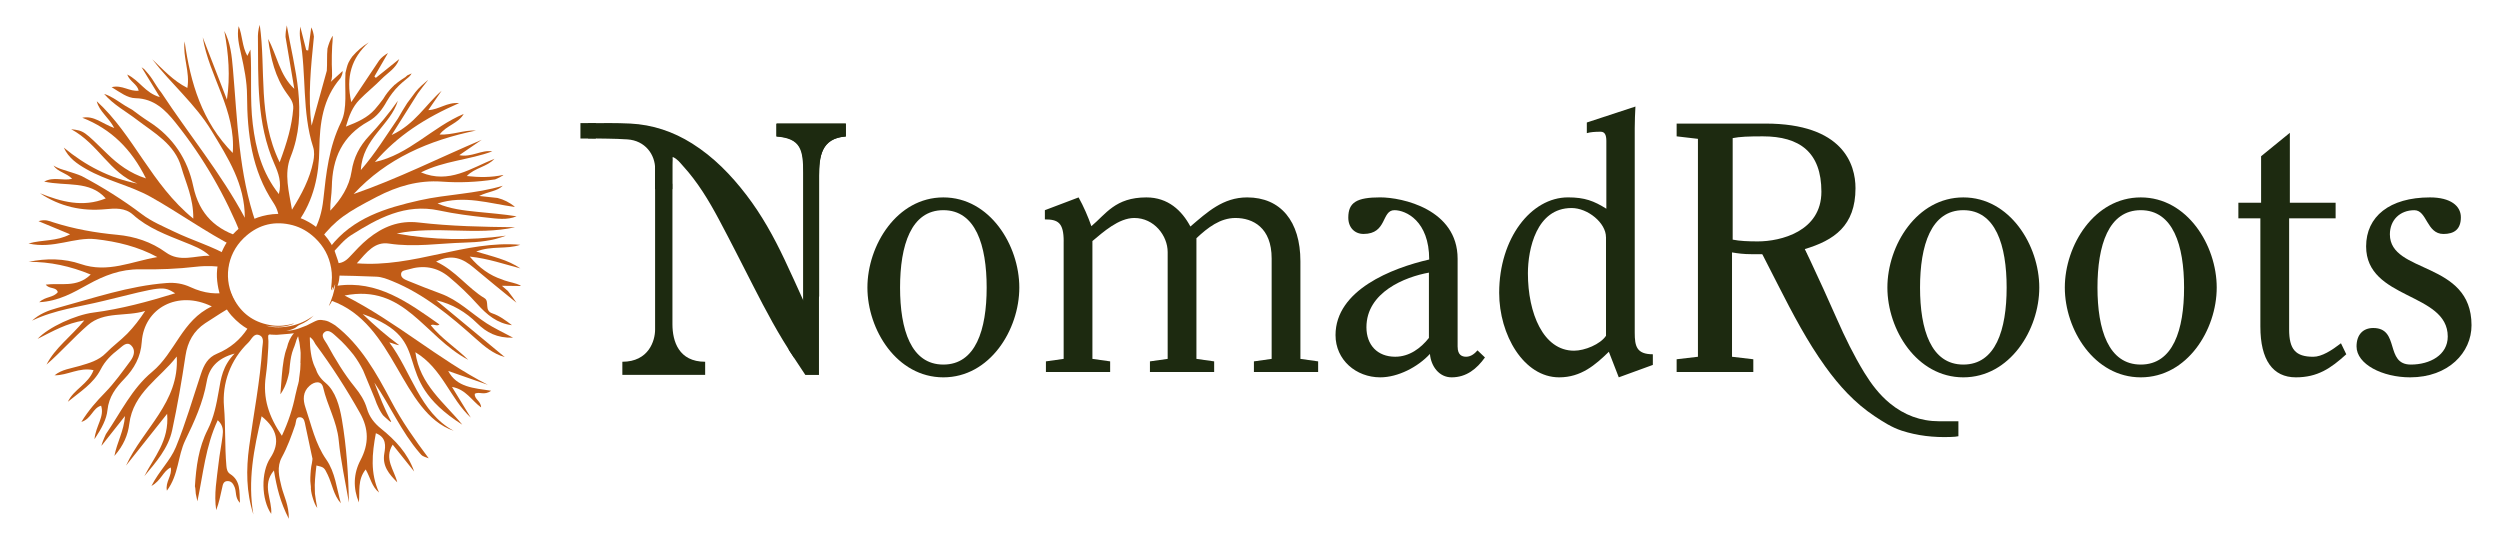<?xml version="1.0" encoding="utf-8"?>
<!-- Generator: Adobe Illustrator 28.0.0, SVG Export Plug-In . SVG Version: 6.00 Build 0)  -->
<svg version="1.1" id="Camada_1" xmlns="http://www.w3.org/2000/svg" xmlns:xlink="http://www.w3.org/1999/xlink" x="0px" y="0px"
	 viewBox="0 0 791 172" style="enable-background:new 0 0 791 172;" xml:space="preserve">
<style type="text/css">
	.st0{fill:#1d2a10;}
	.st1{fill:#C15C17;}
</style>
<g>
	<g>
		<path class="st0" d="M212.76,102.58V58.25c-0.02-0.07-0.05-0.13-0.05-0.21v-7.77c-1.65-1.22-3.56-2.16-5.62-2.39
			c0.12,0.58,0.18,1.17,0.18,1.76v54.67c0,3.46-2,10.15-10.36,10.15v4.15h26.2v-4.15C214.76,114.46,212.76,108,212.76,102.58z"/>
		<path class="st0" d="M298.48,62.46c14.71,0,24.03,15.16,24.03,28.52c0,13.36-9.32,28.41-24.03,28.41
			c-14.71,0-24.03-15.05-24.03-28.41C274.45,77.62,283.77,62.46,298.48,62.46z M284.78,90.98c0,13.36,3.48,24.37,13.7,24.37
			c10.22,0,13.7-11,13.7-24.37c0-13.36-3.48-24.48-13.7-24.48C288.26,66.5,284.78,77.62,284.78,90.98z"/>
		<path class="st0" d="M336.55,76.38c0-5.95-1.8-6.96-5.95-6.96V66.5l10.67-4.04c1.57,2.81,3.03,6.18,4.04,9.1
			c4.6-3.82,7.52-9.1,17.41-9.1c6.85,0,11.23,4.15,13.92,9.21c5.39-4.6,10.33-9.21,17.97-9.21c10.56,0,16.84,7.52,16.84,20.21v30.88
			l5.61,0.79v3.37h-20.32v-3.37l5.61-0.79V81.77c0-9.77-5.95-12.8-11.45-12.8c-4.83,0-8.76,3.03-12.35,6.4v38.18l5.61,0.79v3.37
			h-20.32v-3.37l5.61-0.79v-33.8c0-5.17-4.27-10.78-10.56-10.78c-4.94,0-9.88,4.49-13.25,7.3v37.28l5.61,0.79v3.37h-20.32v-3.37
			l5.61-0.79V76.38z"/>
		<path class="st0" d="M461.2,109.73c0,2.58,1.35,3.14,2.69,3.14c1.68,0,2.92-1.24,3.59-2.02l2.36,2.25
			c-2.58,3.59-5.84,6.29-10.56,6.29c-3.93,0-6.51-3.48-6.85-7.41c-3.82,4.15-10.11,7.41-15.72,7.41c-7.64,0-14.15-5.5-14.15-13.36
			c0-14.26,17.85-21.22,29.64-23.92c0-12.24-7.41-15.61-11-15.61c-4.16,0-2.25,7.52-9.77,7.52c-2.81,0-4.83-2.02-4.83-5.17
			c0-4.83,2.69-6.4,10.11-6.4c6.85,0,24.48,3.71,24.48,19.43V109.73z M452.1,86.26c-7.52,1.35-19.76,6.18-19.76,17.29
			c0,5.61,3.48,9.32,9.1,9.32c4.49,0,8.09-2.69,10.67-5.95V86.26z"/>
		<path class="st0" d="M517.23,105.24c0,4.27,0.56,6.85,5.73,6.85v3.37l-10.78,3.93l-3.14-8.09c-4.27,4.15-8.76,8.09-15.72,8.09
			c-11.23,0-18.98-13.47-18.98-26.73c0-17.29,10.11-30.21,21.78-30.21c5.28,0,8.2,1.12,12.13,3.59V44.6c0-2.02-0.56-2.92-1.8-2.92
			c-1.8,0-3.26,0.11-4.38,0.45v-3.37l15.38-5.05c-0.11,2.36-0.22,4.38-0.22,6.85V105.24z M508.13,75.03c0-4.49-5.73-9.21-10.89-9.21
			c-11.12,0-13.81,13.03-13.81,20.66c0,12.58,4.83,24.48,14.6,24.48c3.37,0,8.31-2.02,10.11-4.72V75.03z"/>
		<path class="st0" d="M548,79.86c1.91,0.34,3.82,0.56,6.06,0.56h6.29l0.32,0.68c3.68,0.11,7.44,0.08,11.13-0.39l-0.89-1.86
			c9.43-2.81,16.17-7.41,16.17-19.31c0-7.52-3.93-20.44-28.52-20.44h-28.07v4.04l6.74,0.79v68.95l-6.74,0.79v4.04h24.26v-4.04
			l-6.74-0.79V79.86z M548.22,43.7c2.25-0.45,4.94-0.56,9.54-0.56c11.68,0,18.53,5.05,18.53,17.52c0,12.58-12.91,15.72-20.1,15.72
			c-3.03,0-5.73-0.11-7.97-0.56V43.7z"/>
		<path class="st0" d="M621.2,62.46c14.71,0,24.03,15.16,24.03,28.52c0,13.36-9.32,28.41-24.03,28.41
			c-14.71,0-24.03-15.05-24.03-28.41C597.17,77.62,606.49,62.46,621.2,62.46z M607.5,90.98c0,13.36,3.48,24.37,13.7,24.37
			c10.22,0,13.7-11,13.7-24.37c0-13.36-3.48-24.48-13.7-24.48C610.98,66.5,607.5,77.62,607.5,90.98z"/>
		<path class="st0" d="M677.34,62.46c14.71,0,24.03,15.16,24.03,28.52c0,13.36-9.32,28.41-24.03,28.41
			c-14.71,0-24.03-15.05-24.03-28.41C653.31,77.62,662.63,62.46,677.34,62.46z M663.64,90.98c0,13.36,3.48,24.37,13.7,24.37
			c10.22,0,13.7-11,13.7-24.37c0-13.36-3.48-24.48-13.7-24.48C667.12,66.5,663.64,77.62,663.64,90.98z"/>
		<path class="st0" d="M738.99,64.14v4.94h-14.71v35.15c0,6.29,2.02,8.65,7.64,8.65c2.69,0,5.84-2.02,8.76-4.27l1.68,3.48
			c-4.94,4.49-9.1,7.3-15.95,7.3c-7.3,0-11.23-5.5-11.23-16.06V69.08h-6.96v-4.94h7.19V49.43l9.1-7.41v22.12H738.99z"/>
		<path class="st0" d="M762.57,119.39c-8.76,0-16.96-4.15-16.96-9.77c0-3.82,2.13-5.84,5.28-5.84c8.53,0,3.59,11.57,11.9,11.57
			c6.06,0,11.68-3.03,11.68-8.87c0-14.04-25.83-11.57-25.83-28.52c0-9.43,7.41-15.5,20.21-15.5c6.51,0,9.77,2.69,9.77,6.29
			c0,3.82-2.13,5.28-5.5,5.28c-5.39,0-5.17-7.52-9.21-7.52c-4.6,0-7.75,3.14-7.75,7.64c0,12.58,25.83,8.31,25.83,28.75
			C782,111.53,774.7,119.39,762.57,119.39z"/>
		<path class="st0" d="M254.19,104.79c0.85-2.11,1.74-4.23,2.83-6.23c0.41-0.76,0.86-1.49,1.26-2.26c0.05-0.1,0.39-0.87,0.44-0.93
			c0.15-0.42,0.26-0.84,0.35-1.28c0.02-0.12,0.07-0.22,0.11-0.33V55.72c0-6.29,0.67-12.02,8.42-12.58V39.1h-21.78v4.04
			c7.75,0.56,8.42,4.27,8.42,11.34v40.74c-1.97-4.37-3.95-8.74-6-13.08c-3.39-7.18-7.23-14.12-12.08-20.45
			c-4.86-6.34-10.35-12-17.17-16.29c-6.01-3.78-12.53-5.96-19.58-6.31c-4.43-0.22-8.88-0.15-13.33-0.11v4.8
			c4.14,0.08,8.29,0.05,12.42,0.32c5.58,0.36,8.84,4.75,8.79,9.49c-0.02,2.09-0.02,4.17-0.03,6.26h5.47c0-2.58,0-5.16,0-7.74
			c0-0.76,0.06-1.52,0.11-2.46c1.58,0.7,2.32,1.83,3.2,2.79c4.67,5.1,8.22,10.98,11.45,17.04c3.7,6.94,7.24,13.96,10.82,20.96
			c3.99,7.82,8.1,15.58,13.02,22.86C252.17,110.43,253.06,107.59,254.19,104.79z"/>
		<path class="st0" d="M618.57,133.28c-1.67,0-3.33,0.02-5,0.01c-5.9-0.01-11.08-1.95-15.64-5.7c-3.29-2.71-5.83-6.06-8.03-9.64
			c-3.35-5.46-6.15-11.21-8.73-17.07c-2.77-6.28-5.61-12.53-8.53-18.73c-0.9-1.91-1.84-3.81-2.82-5.68
			c-2.16,1.33-5.04,1.08-7.47,1.44c-0.15,0.02-0.28,0-0.4-0.04c-1.74,0.38-3.49,0.68-5.28,0.75c2.03,3.93,4.03,7.88,6.04,11.82
			c4.49,8.79,9.05,17.53,14.83,25.56c4.34,6.04,9.31,11.51,15.56,15.66c2.71,1.8,5.47,3.58,8.6,4.6c4.99,1.62,10.14,2.18,15.38,2
			c1.14-0.04,1.97-0.09,2.56-0.24v-4.74C619.28,133.28,618.93,133.28,618.57,133.28z"/>
		<rect x="183.65" y="38.95" class="st0" width="4.88" height="4.88"/>
		<path class="st0" d="M245.6,39.1v4.09c7.84,0.57,8.52,4.32,8.52,11.47v44.42h-0.23l-4.75-7.32c0.12,2.41,0.27,4.82,0.38,7.23
			c0.1,2.19,0.14,4.38,0.08,6.58c-0.05,1.69-0.17,3.44-0.02,5.14l5.22,7.91h4.32v-62.7c0-6.36,0.68-12.15,8.52-12.72V39.1H245.6z"/>
	</g>
	<g>
		<path class="st1" d="M150.74,67c-4.12-0.43-8.24-0.89-12.3-2.61c8.41-2.73,16.35-0.02,24.33,1.08c0.01-0.05,0.02-0.1,0.03-0.15
			c-1.57-1.24-3.43-2.21-5.39-2.69c-1.81-0.2-3.71-0.4-5.81-0.63c3.11-1.5,5.64-1.43,7.47-3.23c-8.61,2.61-17.64,2.66-26.29,4.61
			c-10.62,2.4-21.15,5.52-28.34,14.81c-0.28,0.36-0.6,0.7-0.93,1.02c0.3,0.58,0.56,1.17,0.78,1.76c0.18-0.21,0.38-0.4,0.56-0.59
			c2.05-2.05,3.87-4.48,6.27-5.99c8.45-5.34,17.12-10.08,27.83-7.79c4.98,1.07,10.07,1.71,15.15,2.25c3.09,0.33,6.28,0.87,9.35-0.41
			C159.2,67.75,154.96,67.44,150.74,67z"/>
		<path class="st1" d="M159.22,55.35c-3.85,0.82-7.56,0.79-11.53,0.35c2.66-2.72,6.4-2.86,8.76-5.46
			c-7.39,2.92-14.32,8.06-23.24,4.31c7.29-3.7,15.28-3.93,22.56-6.66c-3.45-0.56-6.55,1.98-10.46,1.21
			c2.64-1.81,4.87-3.34,7.11-4.87c-13.51,5.73-26.61,12.36-40.53,17.17c10.46-11.3,23.87-17.01,38.72-20.1
			c-3.87-0.18-7.42,1.45-11.53,1.27c2.21-2.95,5.92-3.48,7.64-6.52c-10,4.2-17.29,12.85-28.1,15.21c7.08-8.29,15.98-14,26.65-18.64
			c-3.93-0.32-6.33,2.07-9.76,2.23c1.61-2.34,2.91-4.24,4.22-6.14c-5.1,4.44-8.46,10.62-15.81,14.01c3.15-5,5.73-9.1,8.31-13.19
			c0.99-1.36,2.01-2.7,3.07-4.02c0.05-0.06,0.06-0.12,0.06-0.17c-1.38,1.19-2.79,2.36-3.92,3.8c-0.9,1.14-1.69,2.35-2.59,3.47
			c-1.04,1.62-2.03,3.26-2.97,4.93c-3.65,5.27-7.05,10.93-11.71,16.27c0.54-10.05,9.4-14.21,11.72-21.93
			c-2.76,3.95-5.84,7.62-9.1,11.12c-3,3.22-4.87,6.75-5.55,11.25c-0.73,4.8-3.39,8.89-6.74,12.4c-0.06-2.64,0.44-5.08,0.49-7.53
			c0.17-9.02,3.26-16.11,11.63-20.74c2.61-1.44,4.36-3.77,5.78-6.36c0,0,0,0,0.01-0.01c1.06-1.8,2.33-3.47,3.82-4.94
			c0.73-0.72,1.51-1.37,2.3-2.01c0.07-0.05,0.13-0.11,0.19-0.17c0.62-0.45,1.18-0.97,1.52-1.66c-0.47,0.18-0.93,0.39-1.38,0.63
			c-0.19,0.19-0.39,0.37-0.59,0.54c-0.39,0.27-0.79,0.51-1.17,0.76c-0.79,0.52-1.55,1.09-2.25,1.72c0.02-0.04,0.04-0.09,0.06-0.13
			c-0.13,0.14-0.26,0.29-0.39,0.44c-0.07,0.07-0.15,0.13-0.22,0.2c-1.19,1.16-2.21,2.48-3.05,3.91c-0.86,1.14-1.73,2.28-2.67,3.34
			c-2.28,2.56-5.4,3.99-9.14,5.42c1-3.51,2.14-6.29,4.28-8.49c2.21-2.27,4.72-4.24,6.94-6.51c1.97-2.02,4.64-3.4,5.66-6.37
			c-2.47,1.98-4.94,3.96-7.41,5.95c-0.15-0.15-0.3-0.29-0.45-0.44c1.43-2.48,2.87-4.95,4.3-7.43c-1.06,0.66-2.07,1.37-2.82,2.39
			c-2.79,4.18-5.64,8.44-8.8,13.16c-1.77-7.98,0.05-13.93,5.53-18.91c-2.04,1.28-3.76,2.77-5.21,4.47
			c-0.44,0.61-0.86,1.23-1.19,1.92c-0.5,1.06-0.69,2.23-0.99,3.36c0,0.02,0,0.03,0.01,0.05c0,0.01,0,0.01,0,0.02
			c0.01,0.02,0.01,0.04,0.01,0.06c-0.32,5.17,0.72,11.04-1.39,15.36c-3.84,7.89-4.71,16.08-5.6,24.4
			c-0.43,3.98-1.43,7.56-3.37,10.68c0.82,0.64,1.58,1.34,2.27,2.11c5.12-6.47,8.45-8.58,18-13.55c6.5-3.38,13.21-5.35,20.64-4.82
			c5.5,0.4,11.04,0.15,16.52-0.67c0.07-0.01,0.14-0.02,0.22-0.02c0.06-0.02,0.13-0.04,0.2-0.07c0.85-0.33,1.65-0.76,2.42-1.25
			C159.19,55.44,159.21,55.4,159.22,55.35z"/>
		<path class="st1" d="M101.04,47.14c0.11-8.14,1.12-15.99,6.71-22.44c0.21-0.41,0.4-0.82,0.53-1.26c0.09-0.31,0.16-0.65,0.12-0.97
			c-1.11,1.01-2.22,2.03-3.75,3.43c0.27-0.57,0.38-1.23,0.41-1.87c0.05-1.2-0.06-2.41-0.08-3.61c-0.03-1.97,0.02-3.93,0.12-5.89
			c0.1-1.01,0.17-2.03,0.18-3.04c0-0.06-0.02-0.11-0.05-0.15c-0.75,1.27-1.27,2.62-1.62,4.04c-0.23,2.3-0.04,4.68-0.21,7
			c-1.64,5.92-3.29,11.87-4.81,17.38c-1.23-9.07-0.22-18.59,0.73-28.16c-0.12-1-0.34-1.97-0.81-2.88c-0.01,0-0.03,0-0.04,0
			c-0.32,2.42-0.64,4.83-0.96,7.25c-0.21-0.04-0.41-0.07-0.62-0.11C96.26,13.43,95.65,11,95,8.41c-0.1,0.96-0.19,1.95-0.12,2.9
			c0.02,0.32,0.06,0.64,0.09,0.96c2.04,11.35,0.52,23.16,4.12,34.32c0.44,1.37,0.32,3.05,0.03,4.5c-1.11,5.54-3.72,10.45-6.74,15.26
			c-0.94-5.62-2.58-11.32-0.44-16.69c5.68-14.2,1.18-27.85-1.2-41.64c-0.25,1.22-0.41,2.43-0.4,3.66
			c0.93,5.48,1.85,10.95,2.78,16.43c-4.74-4.44-5.45-10.62-8.3-15.79c0.86,6.13,2.21,12.09,5.91,17.22c1.07,1.48,2.2,2.83,2.05,4.8
			c-0.42,5.5-1.94,10.7-4.3,17.01c-7.04-14.49-4.26-29.23-6.3-43.51c-0.23,0.72-0.39,1.49-0.48,2.24c0,0.02-0.01,0.08-0.01,0.09
			c-0.01,0.06-0.01,0.12-0.02,0.18c-0.01,0.12-0.02,0.24-0.03,0.36c-0.02,0.22-0.03,0.44-0.04,0.66
			c0.15,13.71-0.53,27.52,5.24,40.57c1.23,2.78,2.35,5.75,1.39,9.47c-5.37-6.82-7.32-14.36-8.26-22.16
			c-0.95-7.8-0.24-15.69-0.73-23.57c-0.29,0.58-0.57,1.16-0.99,2c-1.7-3.04-1.51-6.42-2.74-9.4c-0.62,3.06,0.13,5.98,0.78,8.89
			c0.96,4.31,1.85,8.59,1.87,13.07c0.05,11.97,1.47,23.61,8.37,33.96c1.28,1.92,1.75,3.85,1.78,5.83c1.39-0.02,2.76,0.13,4.01,0.43
			c0.52,0.13,1.04,0.28,1.55,0.46c0.15-0.24,0.3-0.48,0.47-0.72C99.26,63.28,100.93,55.44,101.04,47.14z"/>
		<path class="st1" d="M138.01,95c5.15,1.18,9.39,3.76,12.93,7.26c3.01,2.98,6.32,4.72,11.41,4.59c-3.22-1.73-5.92-2.96-8.38-4.55
			c-4.84-3.14-8.96-7.37-14.53-9.4c-3.49-1.28-6.96-2.65-10.4-4.06c-0.98-0.4-2.25-0.92-2.14-2.19c0.1-1.15,1.47-1.14,2.32-1.4
			c4.67-1.45,9.02-0.8,12.84,2.37c3.18,2.65,6.18,5.5,8.95,8.59c2.98,3.32,6.32,6.15,10.98,6.68c-1.94-1.47-3.94-2.99-6.19-3.73
			c-2.73-0.89-0.79-3.79-2.5-4.82c-5.4-3.27-9.08-8.67-15.32-11.57c5-2.54,8.51-0.95,11.89,1.9c4.46,3.77,9.02,7.42,13.54,11.11
			c-0.84-1.26-1.76-2.47-2.69-3.68c-0.6-0.52-1.23-1.08-1.92-1.68c2.46,0.03,4.16,0.05,5.86,0.07c0.02-0.06,0.04-0.11,0.06-0.17
			c-1.6-0.78-3.4-1.02-5.08-1.59c-0.28-0.1-0.56-0.21-0.82-0.32c-3.85-1.26-7.19-3.64-10.2-7.23c5.92,0.63,10.9,2.41,16.03,3.74
			c-4.05-2.78-8.82-3.75-13.97-5.33c4.86-1.93,9.63-0.62,13.94-2.14c-17.33-1.51-33.6,7.3-51.72,5.86
			c3.23-3.65,5.72-6.93,10.17-6.24c8.02,1.23,15.97-0.1,23.94-0.31c4.42-0.12,8.84-0.54,13.05-2.19
			c-11.56,1.59-23.06,1.43-34.55-0.68c12.38-2.58,25.1,0.73,37.47-1.99c-10.2-0.12-20.39-0.31-30.5-1.5
			c-6.28-0.74-11.39,1.38-16.03,5.13c-2.13,1.73-4.01,3.79-5.89,5.8c-1.21,1.29-2.55,2.08-4.35,1.94c-0.42-0.03-0.89-0.02-1.31-0.11
			c0.29,1.33,0.4,2.67,0.35,3.99c4.6,0.06,9.21,0.21,13.81,0.39c1.8,0.07,3.46,0.75,5.15,1.44c10.14,4.15,18.34,11.05,26.38,18.23
			c2.68,2.39,5.44,4.75,9.12,5.77C152.48,106.99,145.24,101,138.01,95z"/>
		<path class="st1" d="M155.39,123.63c-5.55-0.86-10.83-1.05-13.58-6.26c4.18,1.46,8.36,2.92,12.54,4.38
			c-15.83-8.12-28.7-19.8-45.32-28.25c19.07-3.75,25.12,12.99,39.11,20.34c-3.83-3.77-8.45-6.69-11.84-10.92
			c0.88-0.59,1.85,0.47,2.75-0.25c-9.92-7-19.67-14.14-32.49-12.24c-0.75,1.5-0.86,3.25-1.7,4.71c20.37,7.22,21.84,35.35,38.7,41.17
			c-10.78-5.8-13.45-18.85-20.38-27.97c1.08,0.23,2.08,0.78,3.16,0.89c-4.1-3.02-7.88-6.28-11.59-9.88
			c24.2,8.54,7.17,19.56,31.52,35.02c-5.64-6.97-13.42-12.59-14.85-22.93c8.58,5.15,10.94,14.63,17.54,20.7l-5.95-9.72
			c4.44,0.78,6.2,4.31,9.21,6.49c-0.05-2.08-2.2-2.59-1.99-4.31C151.63,123.75,153.18,125.28,155.39,123.63z"/>
		<path class="st1" d="M39.88,147.3c4.11-5.18,8.22-10.35,13-16.37c0.75,8.62-4.24,13.76-7.2,19.72c3.66-4.41,7.55-8.76,8.79-14.5
			c1.68-7.81,3.04-15.7,4.22-23.61c0.66-4.41,2.61-7.86,6.23-10.27c3.2-2.13,6.49-4.15,9.78-6.15c-0.05-0.08-0.11-0.17-0.16-0.25
			c-0.71-1.16-1.25-2.36-1.63-3.57c-4.14,1.04-8.36,0.53-12.59-1.43c-2.47-1.15-4.92-1.53-7.61-1.32
			c-11.93,0.9-23.17,4.79-34.58,7.89c-2.87,0.78-5.66,1.88-8,4.02C17.3,98,25.12,97.09,32.7,95.22c18.92-4.67,18.88-4.8,22.73-2.42
			c-8.68,2.67-17.15,4.97-25.91,6.1c-5.65,0.73-14.17,4.61-17.63,8.32c4.94-2.49,9.11-4.93,14.78-5.84
			c-4.3,5.22-9.22,8.64-11.96,13.98c4.58-3.97,8.56-8.56,13.11-12.5c5.13-4.45,12.09-2.6,18.11-4.48c-1.75,2.66-3.57,5.05-5.66,7.19
			c-2.12,2.16-4.62,3.95-6.73,6.12c-2.36,2.42-5.37,3.2-8.43,4.11c-2.67,0.79-5.59,1.09-7.85,2.95c4.16,0.04,7.83-2.63,12.34-1.63
			c-1.65,4.42-6.3,6.08-8.13,10c3.79-3.11,8.1-5.74,10.39-10.24c1.38-2.71,3.41-4.66,5.71-6.42c1.12-0.86,2.49-2.54,3.92-1.18
			c1.46,1.39,0.96,3.33-0.23,4.92c-2.55,3.43-5.01,6.92-8.01,10c-2.65,2.71-5.19,5.54-7.51,9.3c3.22-1,3.59-4.44,6.25-5.14
			c1.14,3.5-1.68,6.27-2.1,10.61c2.33-3.52,3.82-6.34,4.11-9.22c0.43-4.22,2.64-7.08,5.34-9.89c3.13-3.26,5.19-6.91,5.51-11.67
			c0.74-10.79,11.45-16.49,22.17-11.24c-9.44,4.36-11.55,14.63-18.91,20.72c-6.36,5.26-9.96,12.9-14.61,19.7
			c-0.19,0.39-0.36,0.81-0.53,1.2c-0.32,0.77-0.65,1.55-0.87,2.36c0.02,0.02,0.04,0.03,0.06,0.05c2.23-2.82,4.46-5.65,7.39-9.35
			c-0.39,4.89-2.49,8.16-3.36,12.63c2.94-3.35,4.29-6.69,4.71-10.12c1.22-9.94,9.73-14.43,15.02-21.34
			C56.82,127.32,45.16,135.73,39.88,147.3z"/>
		<path class="st1" d="M76.63,75.16c-8.16-2.38-13.57-7.13-15.5-16.3c-1.75-8.34-6.33-15.47-13.89-20.3
			c-1.88-1.2-3.67-2.52-5.46-3.86c-0.3-0.17-0.6-0.34-0.89-0.5c-0.9-0.48-1.76-1.04-2.61-1.6c-1.66-1.09-3.34-2.24-5.25-2.86
			c-0.02,0.01-0.03,0.02-0.05,0.02c3,3.45,6.91,5.5,10.35,8.14c5.53,4.23,11.95,7.66,14.06,15.08c1.4,4.93,3.83,9.64,3.77,16.19
			C47.88,58.37,42.26,42.65,30.61,32.03c0.77,3.2,3.67,4.96,5.54,8.47c-3.82-1.36-6.38-4.01-10.12-3.25
			c9.17,3.59,15.56,9.94,20.15,19.2c-5.12-1.66-8.83-4.47-12.12-7.66c-7.54-7.33-7.44-7.43-11.55-7.91
			c8.62,4.62,12.19,13.88,20.98,17.21c-8.87-1.75-16.48-5.74-23.31-11.39c1.51,3.28,4.16,5.1,7.05,6.76
			c6.5,3.75,14.02,5.23,20.47,8.84c9.01,5.05,17.42,11.16,26.65,15.88C75,77.11,75.76,76.1,76.63,75.16z"/>
		<path class="st1" d="M79.81,72.44c0.48-0.32,0.99-0.61,1.52-0.86c-0.1-0.27-0.2-0.54-0.29-0.81c-5.53-15.84-5.91-32.46-7.34-48.92
			c-0.36-4.15-0.75-8.25-2.73-12.05c1.35,7.17,1.93,14.34,0.83,21.72c-2.55-6.57-5.11-13.15-7.66-19.72
			c2.03,12.47,10.55,23.04,9.5,36.59c-9.75-9.89-13.38-22.18-15.23-35.3c-0.64,5.01,1.77,9.68,0.87,14.73
			c-4.51-2.28-7.65-5.82-11.11-9.07c5.99,7.81,13.57,14.1,18.77,22.65c5.23,8.6,10.54,16.88,10.52,27.5
			c-7.53-14.07-17.68-26.33-26.39-39.57c-1.11-1.35-1.96-2.87-2.92-4.32c-0.75-1.14-1.64-2.15-2.54-3.16
			c-0.02-0.01-0.04-0.03-0.06-0.04c-0.01-0.01-0.04-0.03-0.04-0.03c-0.03-0.02-0.06-0.04-0.09-0.06c-0.05-0.03-0.1-0.07-0.15-0.1
			c-0.17-0.11-0.32-0.23-0.48-0.35l5.78,9.45c-4.62-1.29-6.45-5.3-10.32-7.14c0.84,2.27,3.14,2.99,3.64,5.11
			c-2.94,0.36-5.24-1.94-8.57-1.11c2.79,1.69,4.98,3.44,7.59,3.49c5.81,0.12,9.38,3.68,12.61,7.7
			c8.89,11.11,15.91,23.33,21.12,36.39C77.57,74.15,78.63,73.23,79.81,72.44z"/>
		<path class="st1" d="M72.92,81.22c-0.04-0.02-0.08-0.04-0.12-0.06c-5.65-3.26-11.91-5.07-17.74-7.88
			c-3.47-1.68-7.06-3.15-10.17-5.51c-6.02-4.55-12.39-8.54-19.04-12.06c-1.42-0.62-2.92-1.06-4.39-1.53
			c-1.52-0.48-3.18-0.9-4.52-1.81c1.3,2.06,4.05,2.29,5.89,4.2c-2.93,0.76-5.76-0.78-8.86,0.89C21,59,28.35,57.02,33.46,62.78
			c-7.21,2.92-14.04,1.08-20.83-1.64c6.38,4.24,13.28,5.77,20.77,5.05c3-0.29,6.19-0.51,8.69,1.74c4.74,4.27,10.58,6.38,16.34,8.71
			c2.75,1.11,5.57,2.11,7.9,4.26c-4.68-0.04-9.44,2.17-13.87-1.05c-4.59-3.33-9.82-5.04-15.39-5.56c-6.9-0.64-13.67-1.84-20.28-3.96
			c-1.2-0.39-2.46-1.03-4.61-0.35c3.55,1.47,6.45,2.67,10,4.15c-4.4,2.32-8.51,1.62-13.17,2.91c7.97,1.82,14.5-2.14,21.34-1.36
			c6.76,0.77,13.31,2.34,19.43,5.66c-8.08,1.36-15.67,5.16-24.24,2.2c-5.18-1.79-10.88-1.87-16.47-0.69
			c6.75-0.04,13.12,1.33,19.63,4.01c-4.41,4.31-9.5,2.58-14.22,3.19c1.11,1.52,3.26,0.62,3.81,2.37c-1.36,1.81-3.87,1.32-5.89,3.2
			c6.15-0.31,10.8-3.04,15.43-5.6c5.16-2.86,10.37-4.89,16.44-4.8c5.92,0.09,11.88-0.13,17.76-0.82c3.44-0.4,6.77-0.21,10.06,0.31
			C72.23,83.54,72.51,82.36,72.92,81.22z"/>
		<path class="st1" d="M123.79,126.95c-4.72-8.93-9.69-17.82-17.73-24.01c-0.69-0.41-1.37-0.87-2.1-1.19
			c-0.42-0.18-0.84-0.3-1.25-0.37c-0.04-0.02-0.09-0.03-0.15-0.03c-0.01,0-0.01,0-0.02,0c-0.06-0.01-0.11-0.01-0.17-0.01
			c-0.66-0.15-1.35-0.18-2.01,0.03c-0.46,0.15-0.9,0.39-1.33,0.6c-0.47,0.23-0.93,0.47-1.4,0.7c-0.01,0.01-0.02,0.01-0.02,0.02
			c-0.21,0.11-0.42,0.2-0.63,0.31c-0.78,0.33-1.57,0.63-2.37,0.91c-1.32,0.45-2.69,0.77-4.08,0.73c0.98-0.13,1.94-0.37,2.84-0.89
			c0.51-0.29,0.89-0.75,1.47-0.99c1.63-0.68,3.14-1.6,4.38-2.91c-2.15,1.61-4.52,2.7-7.14,3.26c-2.64,0.56-5.27,0.67-7.9-0.05
			c1.48,0.21,2.97,0.34,4.47,0.33c1.23-0.01,3.89-0.64,4.41-1.07c-2.34,0.69-4.63,0.96-6.99,0.63c-5.14-0.72-9.11-3.26-11.71-7.72
			c-3.8-6.49-2.68-14.6,2.7-19.84c4.08-3.97,8.97-5.54,14.6-4.36c2.64,0.55,4.99,1.7,7.1,3.46c2.85,2.39,4.8,5.3,5.71,8.89
			c0.49,1.93,0.67,3.9,0.47,5.9c-0.08,0.83-0.15,1.67-0.23,2.6c0.35-0.37,0.31-0.83,0.7-1.16c-0.07,0.42-0.12,0.76-0.17,1.1
			l0.08,0.03c0.24-0.66,0.49-1.33,0.73-1.99c-0.22,2.45-1.05,4.71-2.01,6.94c0.06-0.06,0.11-0.11,0.16-0.17
			c0.77-1,1.22-2.32,1.87-3.39c0.44-1.03,0.5-2.15,0.85-3.19c0.64-1.89,0.58-3.85,0.41-5.79c-0.12-1.31-0.71-2.52-1.09-3.78
			c-0.72-2.39-2.04-4.44-3.63-6.24c-1.93-2.19-4.3-3.85-7.06-5.03c-4.1-1.75-8.24-1.95-12.5-0.85c-3.74,0.97-6.8,3-9.39,5.83
			c-1.89,2.07-3.18,4.48-4.11,7.1c-0.6,1.68-0.87,3.4-0.93,5.21c-0.05,1.62,0.16,3.2,0.46,4.74c0.38,2,1.14,3.91,2.14,5.73
			c1.19,2.19,2.87,3.94,4.73,5.46c0.73,0.59,1.51,1.12,2.32,1.59c-2.27,3.42-5.37,6.14-9.61,7.89c-2.85,1.18-4.1,3.43-5.1,6.45
			c-2.57,7.71-4.81,15.54-7.91,23.09c-1.77,4.31-5.26,7.46-7.74,12.31c3.09-1.69,3.63-4.67,6.11-5.85c0.53,2.56-1.79,4.54-1.22,7.34
			c3.77-5.05,3.41-10.97,5.81-15.93c2.89-5.97,5.64-11.93,6.79-18.58c0.72-4.16,3.2-7.35,8.83-8.87c-3.8,3.89-4.33,7.85-5.01,11.81
			c-0.73,4.21-1.55,8.42-3.52,12.3c-2.88,5.67-3.65,11.74-4.03,17.89c0.23,0.75,0.15,1.62,0.27,2.33c0.14,0.81,0.33,1.61,0.51,2.41
			c1.84-8.59,2.56-17.39,6.44-25.66c1.81,1.67,1.73,3.36,1.53,4.97c-0.35,2.88-0.94,5.72-1.26,8.6c-0.56,4.94-1.52,9.87-0.76,14.89
			c0.89-2.33,1.37-4.71,1.89-7.09c0.2-0.94,0.36-2.03,1.6-2.1c1.32-0.08,1.92,0.88,2.36,1.96c0.59,1.48,0.07,3.3,1.67,4.93
			c-0.21-3.63,0.25-7-3.1-9.13c-0.92-0.58-1.1-1.58-1.19-2.53c-0.55-6.24-0.23-12.51-0.76-18.8c-0.62-7.29,1.95-14.75,7.72-20.28
			c1.01-0.97,1.69-3.08,3.48-2.31c1.69,0.73,0.99,2.68,0.9,4.12c-0.67,10.48-2.74,20.77-4.14,31.15
			c-0.98,7.23-0.94,14.38,1.34,21.43c-1.86-10.57,0.14-20.75,2.6-31.05c5.05,4.06,5.9,8.44,2.74,13.22
			c-2.97,4.5-2.87,13.06,0.3,17.67c0.38-4.47-3.11-9.06,0.86-13.74c0.87,5.3,1.99,9.99,4.71,15.29c0.05-4.33-1.57-7.14-2.32-10.16
			c-0.78-3.13-1.53-6.29,0.1-9.28c1.8-3.3,3.05-6.78,4.26-10.31c0.31-0.91,0.03-2.58,1.62-2.38c1.26,0.16,1.36,1.56,1.59,2.64
			c0.75,3.5,1.5,7.01,2.24,10.52c-0.01,0.08-0.03,0.16-0.04,0.24c0,0.02,0.01,0.04,0.01,0.06c-0.04,0.72-0.24,1.4-0.36,2.1
			c-0.13,0.74-0.17,1.51-0.23,2.27c-0.06,0.77-0.08,1.54-0.07,2.31c0.01,0.75,0.2,1.48,0.19,2.23c0,0.04-0.01,0.07-0.02,0.1
			c0.06,1.21,0.38,2.39,0.76,3.54c0.3,0.93,0.66,1.88,1.26,2.67c0-0.02,0-0.03,0-0.05c-0.3-1.46-0.54-2.92-0.72-4.4
			c0-0.33-0.01-0.66-0.03-1c-0.07-1.23-0.03-2.46,0.06-3.68c0.11-1.43,0.27-2.86,0.44-4.29c2.44,0.55,2.48,0.7,3.56,2.92
			c1.44,2.98,1.82,6.44,4.17,9.04c-1.36-4.7-1.76-9.76-4.63-13.86c-3.5-5-4.68-10.85-6.58-16.44c-0.82-2.43-0.89-4.95,1.31-6.88
			c1.65-1.45,3.79-1.66,4.3,0.59c1.29,5.65,4.34,10.69,4.91,16.62c0.64,6.62,2.11,13.17,3.23,19.74
			c-0.16-8.87-0.75-17.68-2.23-26.33c-0.7-4.1-1.99-8.91-5.16-11.54c-1.74-1.44-2.67-2.99-3.17-4.61c-0.06-0.09-0.11-0.18-0.16-0.28
			c-0.7-1.44-1.07-3.01-1.31-4.58c-0.24-1.54-0.33-3.1-0.34-4.65c0.01-0.1,0.01-0.21,0.02-0.31c0,0,0,0,0,0c0.02,0,0.03,0,0.04,0
			c0.04,0.01,0.08,0.03,0.11,0.04c0.03,0.02,0.06,0.04,0.09,0.06c0.02,0.01,0.02,0.01,0,0c0.01,0.01,0.03,0.02,0.04,0.03
			c0.25,0.21,0.46,0.47,0.69,0.71l0.03,0.03c0.27,0.4,0.5,0.84,0.73,1.27c5.2,6.99,9.87,14.27,14.12,21.83
			c2.81,5,2.88,9.77,0.16,14.93c-2.22,4.21-2.39,8.83-0.5,13.36c0.36-3.46-0.51-7.13,2.15-10.44c1.5,2.61,1.89,5.43,4.24,7.32
			c-2.83-6.12-2.24-12.3-1.02-18.78c3.37,1.31,3.08,4.06,2.68,6.34c-0.72,4.07,1.51,6.6,4.09,9.21c-0.91-3.86-4.27-7.43-1.45-11.93
			c2.38,2.98,4.59,5.74,6.8,8.5c-2.03-5.78-5.98-9.94-10.5-13.58c-2.12-1.71-3.7-3.73-4.44-6.32c-0.75-2.59-2.17-4.76-3.84-6.81
			c-3.42-4.2-6.18-8.82-8.77-13.55c-0.66-1.2-2.31-2.8-0.69-3.92c1.32-0.91,2.71,0.69,3.85,1.68c1.94,1.69,3.62,3.59,5.21,5.58
			c1.16,1.55,2.16,3.21,3.03,4.93c0.02,0.04,0.03,0.08,0.05,0.12c0.59,1.42,1.18,2.85,1.77,4.27c0.61,1.48,1.23,2.96,1.84,4.44
			c0.19,0.56,0.4,1.11,0.62,1.66c0.43,1.01,0.89,2.01,1.49,2.95c0.14,0.23,0.3,0.45,0.46,0.68c0.06,0.07,0.13,0.14,0.19,0.21
			c0.18,0.18,0.37,0.35,0.56,0.52c0.34,0.3,0.69,0.59,1.02,0.9c0.06,0.06,0.13,0.12,0.2,0.18c0.03,0.03,0.07,0.06,0.1,0.09
			c0.01,0.01,0.04,0.03,0.06,0.04c0.09,0.06,0.29,0.2,0.37,0.24c0.01,0,0.02,0,0.04,0.01c0,0,0.01,0,0.02,0c0-0.01,0-0.01,0.01-0.02
			c0.02-0.05,0.04-0.08,0.07-0.12c-2.11-3.94-3.73-8.14-5.32-12.32c5.01,7.28,8.51,15.54,14.34,22.29c0.78,0.91,0.73,0.95,2.86,1.67
			C131.22,139.09,127.16,133.32,123.79,126.95z M95.09,114.87c0,0.67-0.03,1.35-0.09,2.02c-0.05,0.58-0.12,1.15-0.21,1.73
			c-0.09,0.68-0.2,1.36-0.24,2.05c0,0.03-0.02,0.06-0.04,0.07c-0.03,0.22-0.08,0.45-0.14,0.66c-0.1,0.4-0.22,0.79-0.33,1.18
			c-0.11,0.4-0.19,0.8-0.28,1.2c-0.09,0.4-0.19,0.79-0.29,1.19c-0.84,4.27-2.25,8.56-4.28,12.91c-4.17-6.13-6.08-11.89-5.1-18.81
			c0.41-2.93,0.63-5.9,0.78-8.87c0-0.17,0.02-0.34,0.02-0.51c-0.01-0.38,0.01-0.77,0.03-1.15c0.01-0.36,0.02-0.71-0.02-1.06
			c-0.03-0.29-0.06-0.57-0.04-0.86c-0.02-0.21-0.02-0.42,0.07-0.58c0.03-0.06,0.08-0.1,0.14-0.14c0,0,0-0.01,0-0.01l0.02,0
			c0.11-0.06,0.23-0.08,0.36-0.07c0.1,0.01,0.19,0.03,0.28,0.04c0.02,0,0.15,0.02,0.05,0.01c0.04,0,0.08,0.01,0.13,0.01
			c0.54,0.04,1.08,0.03,1.62,0.06c0.01,0,0.01,0,0.01,0c1.82-0.2,3.66-0.23,5.46-0.51c-1.18,1.33-1.82,2.88-2.2,4.53
			c-0.47,1.2-0.8,2.47-1.01,3.73c-0.61,3.56-0.76,7.23-1.06,10.83c-0.01,0.07,0.01,0.14,0.03,0.2c0.96-1.42,1.72-3.02,2.17-4.65
			c0.21-0.75,0.42-1.51,0.57-2.28c0.08-0.84,0.16-1.68,0.25-2.52c0.18-1.69,0.47-3.36,1.1-4.95c0.11-0.28,0.22-0.55,0.33-0.82
			c0.11-0.39,0.25-0.77,0.38-1.15c0.09-0.28,0.17-0.56,0.25-0.83c0.11-0.25,0.22-0.5,0.32-0.75c0.04-0.1,0.08-0.21,0.14-0.3
			c0.01-0.01,0.01-0.02,0.02-0.03c0,0,0,0,0,0c0.01,0.01,0.02,0.01,0.02,0.01c-0.05-0.03,0,0,0.01,0.02
			c0.02,0.02-0.01-0.03,0.01,0.02c0,0,0.02,0.05,0.03,0.06c0.01,0.02,0.01,0.04,0.02,0.06c0.01,0.02,0.01,0.04,0.01,0.05
			c0.04,0.54,0.23,1.05,0.33,1.58c0.11,0.55,0.15,1.12,0.22,1.67c0.07,0.58,0.16,1.16,0.18,1.74c0.04,1.06-0.05,2.11-0.07,3.17
			C95.07,114.84,95.09,114.85,95.09,114.87z"/>
	</g>
</g>
</svg>

